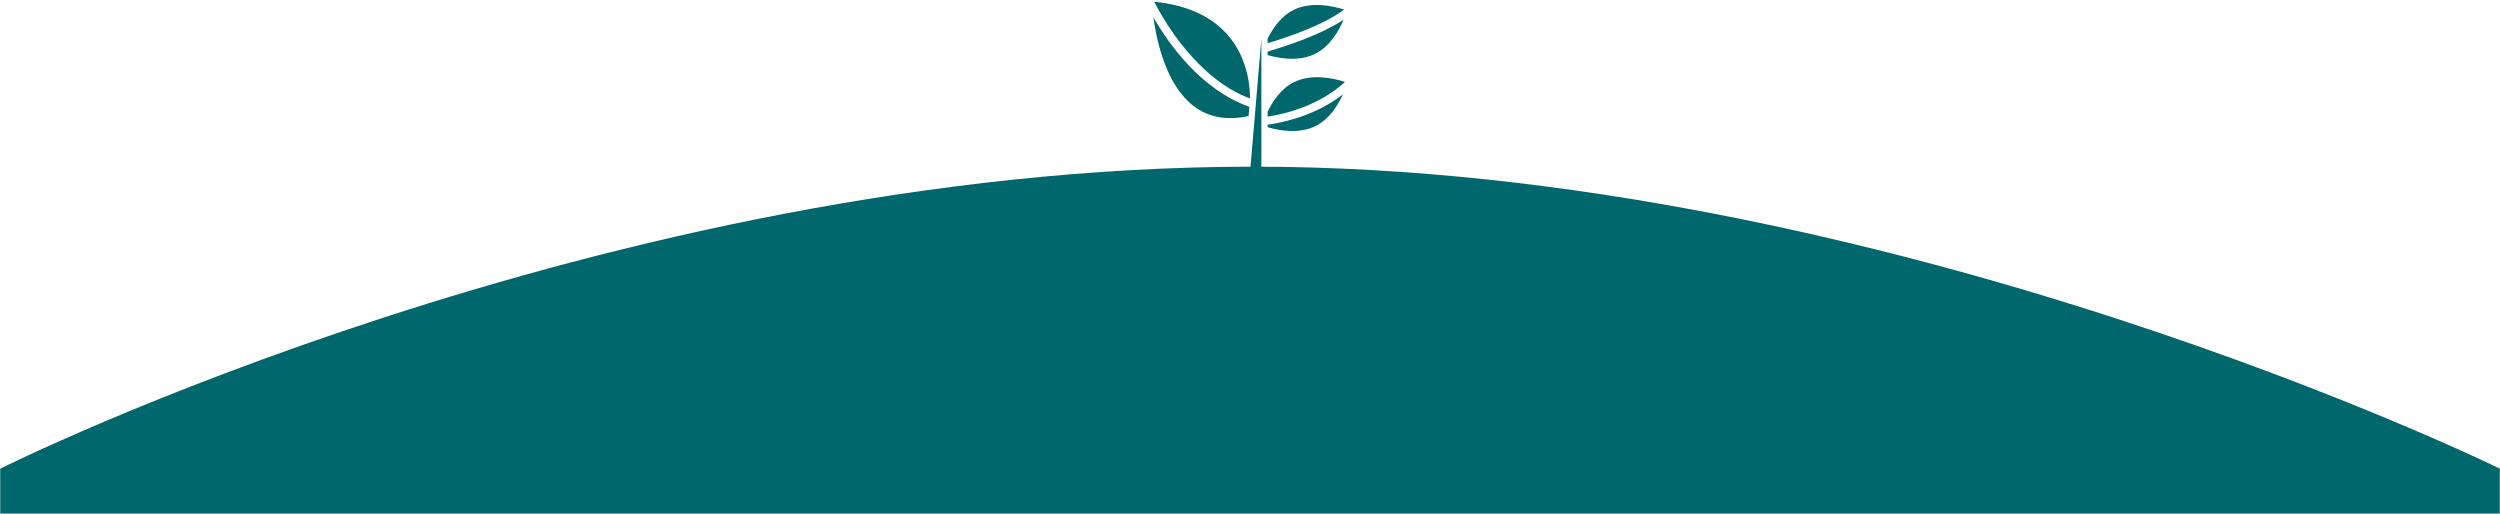<svg width="1440" height="296" viewBox="0 0 1440 296" fill="none" xmlns="http://www.w3.org/2000/svg">
<mask id="mask0" mask-type="alpha" maskUnits="userSpaceOnUse" x="0" y="0" width="1440" height="296">
<rect width="1440" height="296" fill="#C4C4C4"/>
</mask>
<g mask="url(#mask0)">
<path d="M0 270C0 270 348 96 722 96C1086 96 1440 270 1440 270V499H0V270Z" fill="#00676D"/>
<path d="M744.999 5.767C737.638 9.467 732.889 16.718 730.136 22.33V24.9C757.187 16.794 769.429 9.184 774.217 5.487C768.139 3.559 755.297 0.594 744.999 5.767Z" fill="#00676D"/>
<path d="M757.648 30.935C766.114 26.681 771.198 17.75 773.894 11.356C767.092 15.853 753.969 22.686 730.136 29.722V31.737C736.952 33.695 748.278 35.645 757.648 30.935Z" fill="#00676D"/>
<path d="M726.551 22.331C724.194 49.969 721.757 78.779 720.194 97.303H726.551V22.331Z" fill="#00676D"/>
<path d="M664.818 1C670.444 12.016 689.531 45.245 719.974 56.742C720.069 52.18 719.575 34.463 707.256 20.252C697.779 9.318 683.492 2.875 664.818 1Z" fill="#00676D"/>
<path d="M687.567 61.118C696.098 67.642 706.73 69.536 719.169 66.862C719.317 65.115 719.468 63.336 719.622 61.528C691.573 51.578 672.963 24.973 664.345 9.927C666.344 24.558 671.959 49.179 687.567 61.118Z" fill="#00676D"/>
<path d="M730.136 73.269C736.999 75.273 748.422 77.286 757.881 72.533C765.747 68.58 770.69 60.59 773.515 54.349C765.861 60.342 751.786 68.627 730.136 71.862V73.269Z" fill="#00676D"/>
<path d="M745.232 47.364C737.712 51.143 732.904 58.62 730.136 64.4V67.183C755.181 63.265 769.488 52.111 774.727 47.171C768.767 45.248 755.685 42.112 745.232 47.364Z" fill="#00676D"/>
</g>
</svg>
